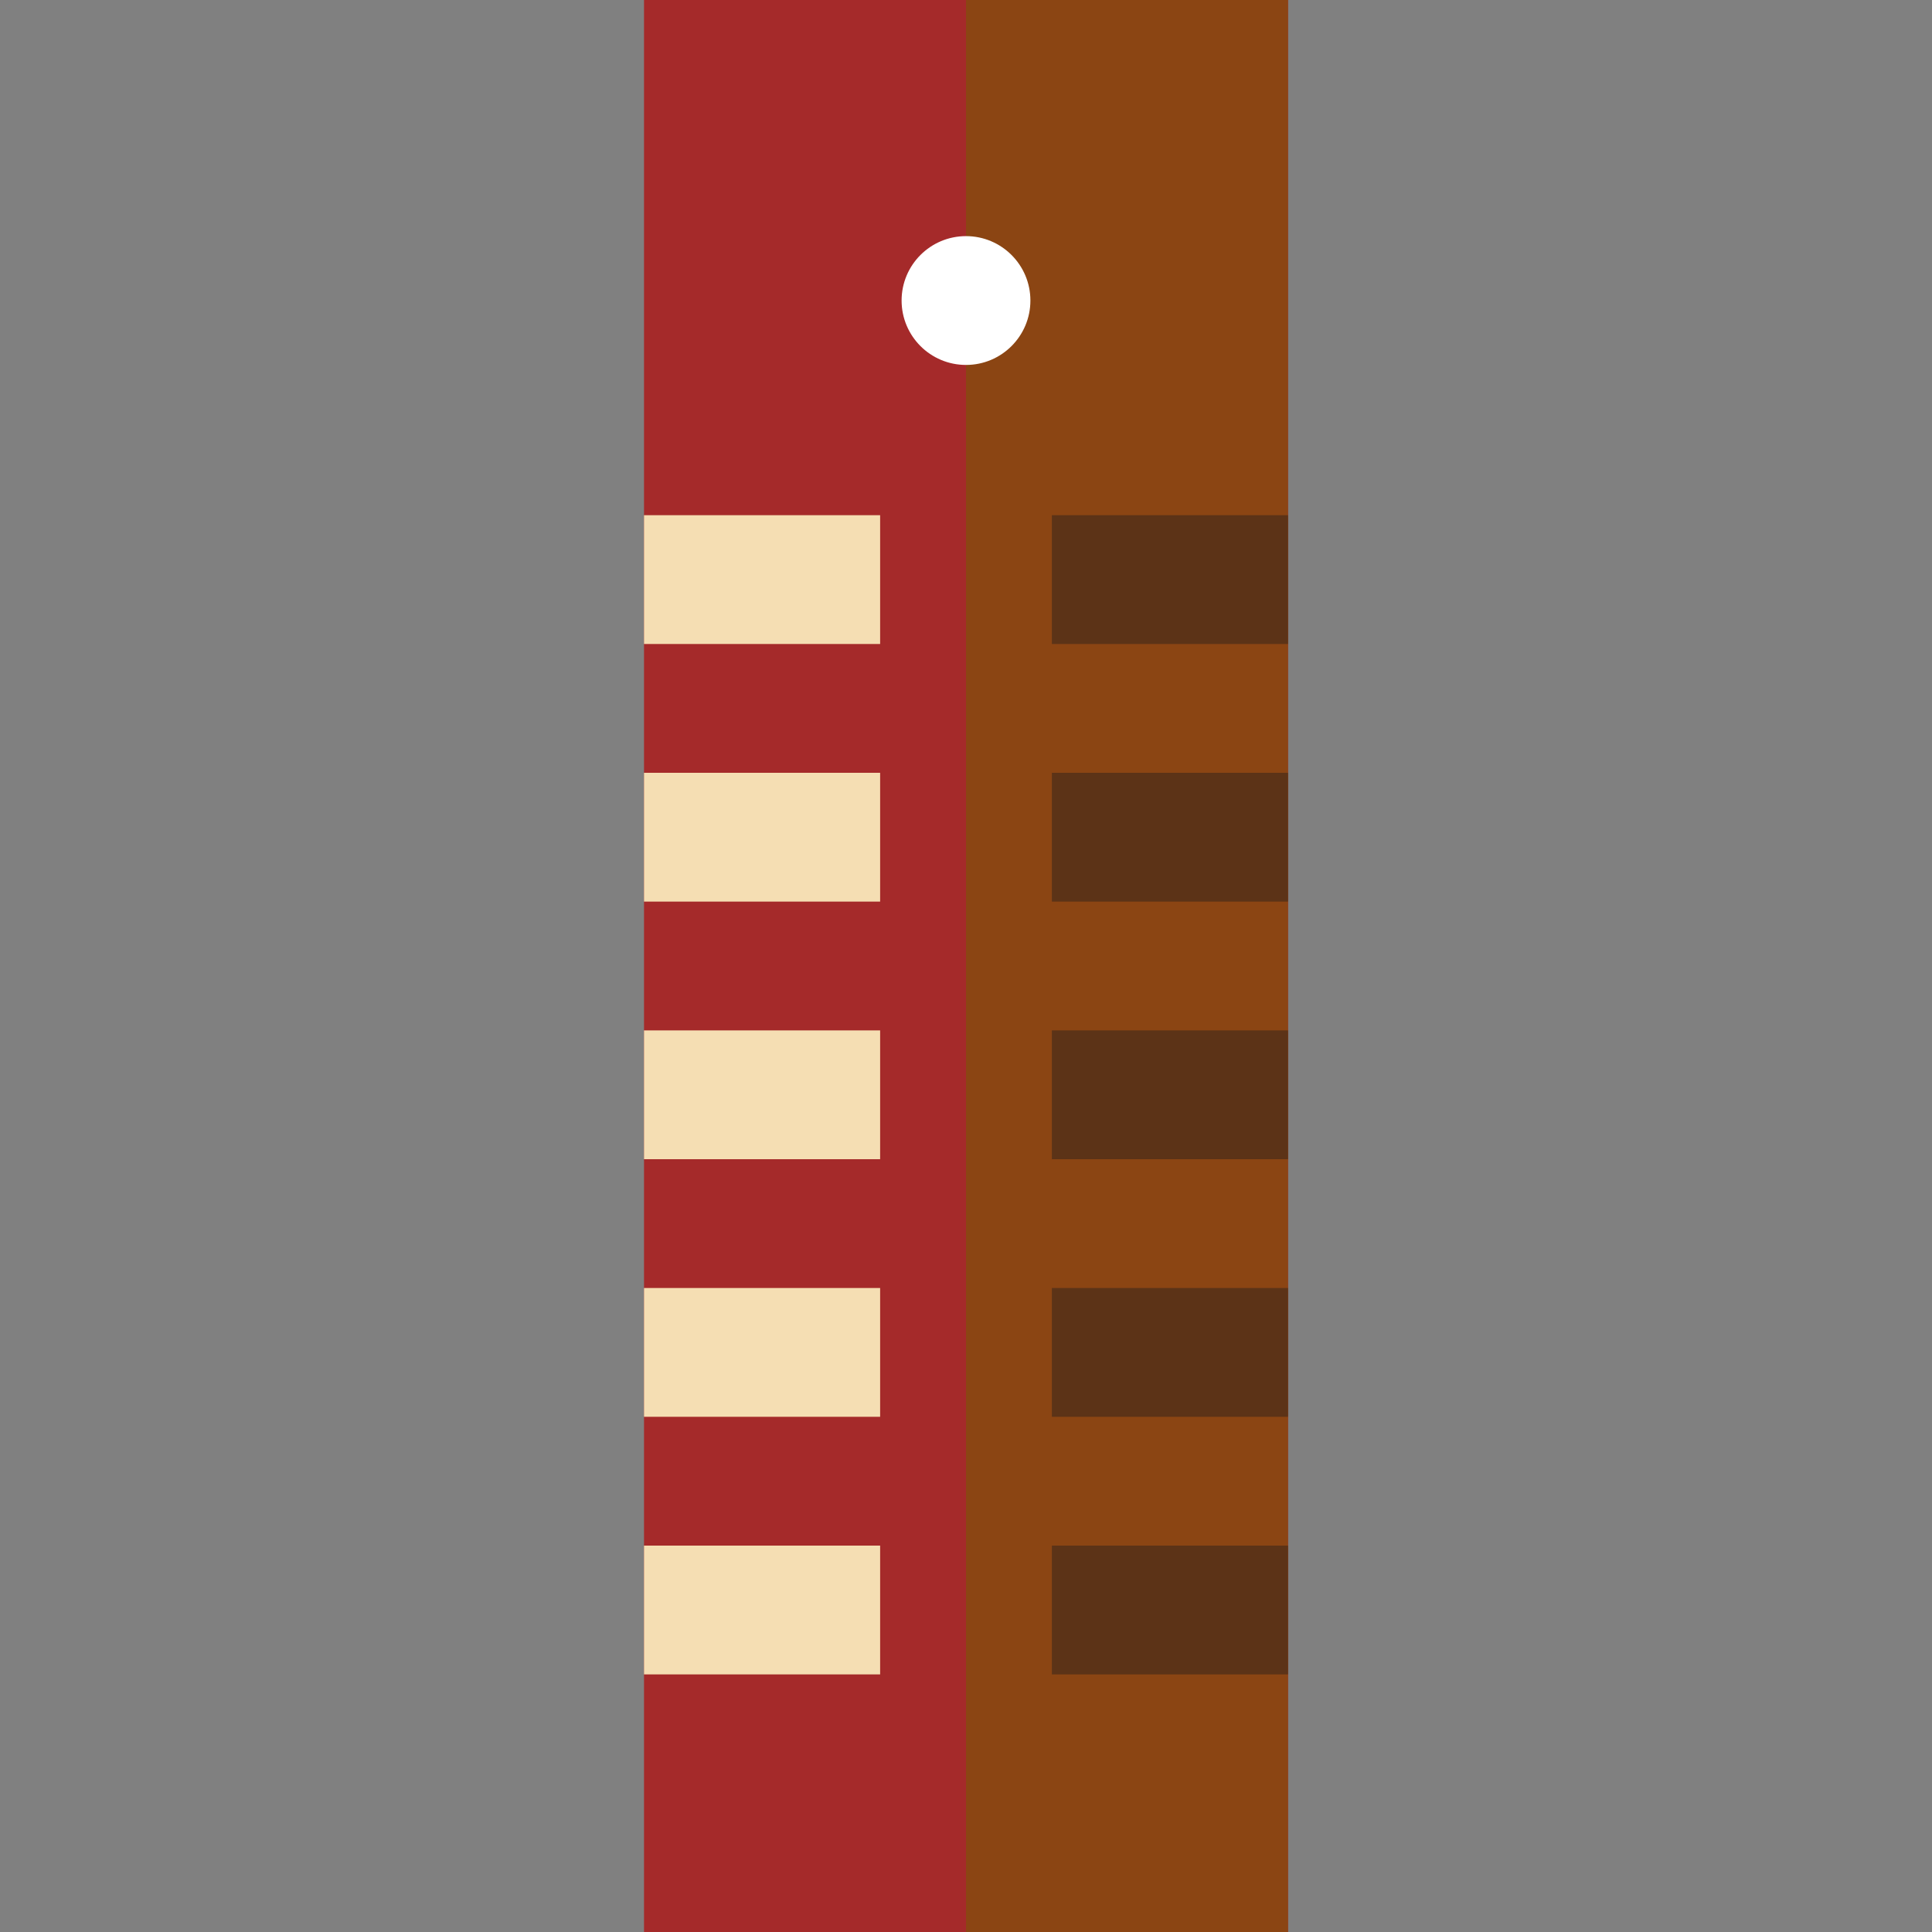 <?xml version="1.0" encoding="iso-8859-1"?>
<!-- Uploaded to: SVG Repo, www.svgrepo.com, Generator: SVG Repo Mixer Tools -->
<svg version="1.1" id="Layer_1" xmlns="http://www.w3.org/2000/svg" xmlns:xlink="http://www.w3.org/1999/xlink" 
	 viewBox="0 0 512 512" xml:space="preserve">
  <rect x="0" y="0" width="512" height="512" fill="#808080" stroke="none"/>
  <path style="fill:#A52A2A;" d="M341.333,512H170.667V0h170.667V512z"/>
  <path style="fill:#8B4513;" d="M341.333,512H256V0h85.333V512z"/>
  <circle style="fill:#FFFFFF;" cx="256" cy="79.644" r="17.067"/>
  <g>
    <rect x="278.756" y="136.533" style="fill:#5C3317;" width="62.578" height="34.133"/>
    <rect x="278.756" y="204.8"   style="fill:#5C3317;" width="62.578" height="34.133"/>
    <rect x="278.756" y="273.067" style="fill:#5C3317;" width="62.578" height="34.133"/>
    <rect x="278.756" y="341.333" style="fill:#5C3317;" width="62.578" height="34.133"/>
    <rect x="278.756" y="409.6"   style="fill:#5C3317;" width="62.578" height="34.133"/>
  </g>
  <g>
    <rect x="170.667" y="136.533" style="fill:#F5DEB3;" width="62.578" height="34.133"/>
    <rect x="170.667" y="204.8"   style="fill:#F5DEB3;" width="62.578" height="34.133"/>
    <rect x="170.667" y="273.067" style="fill:#F5DEB3;" width="62.578" height="34.133"/>
    <rect x="170.667" y="341.333" style="fill:#F5DEB3;" width="62.578" height="34.133"/>
    <rect x="170.667" y="409.6"   style="fill:#F5DEB3;" width="62.578" height="34.133"/>
  </g>
</svg>
